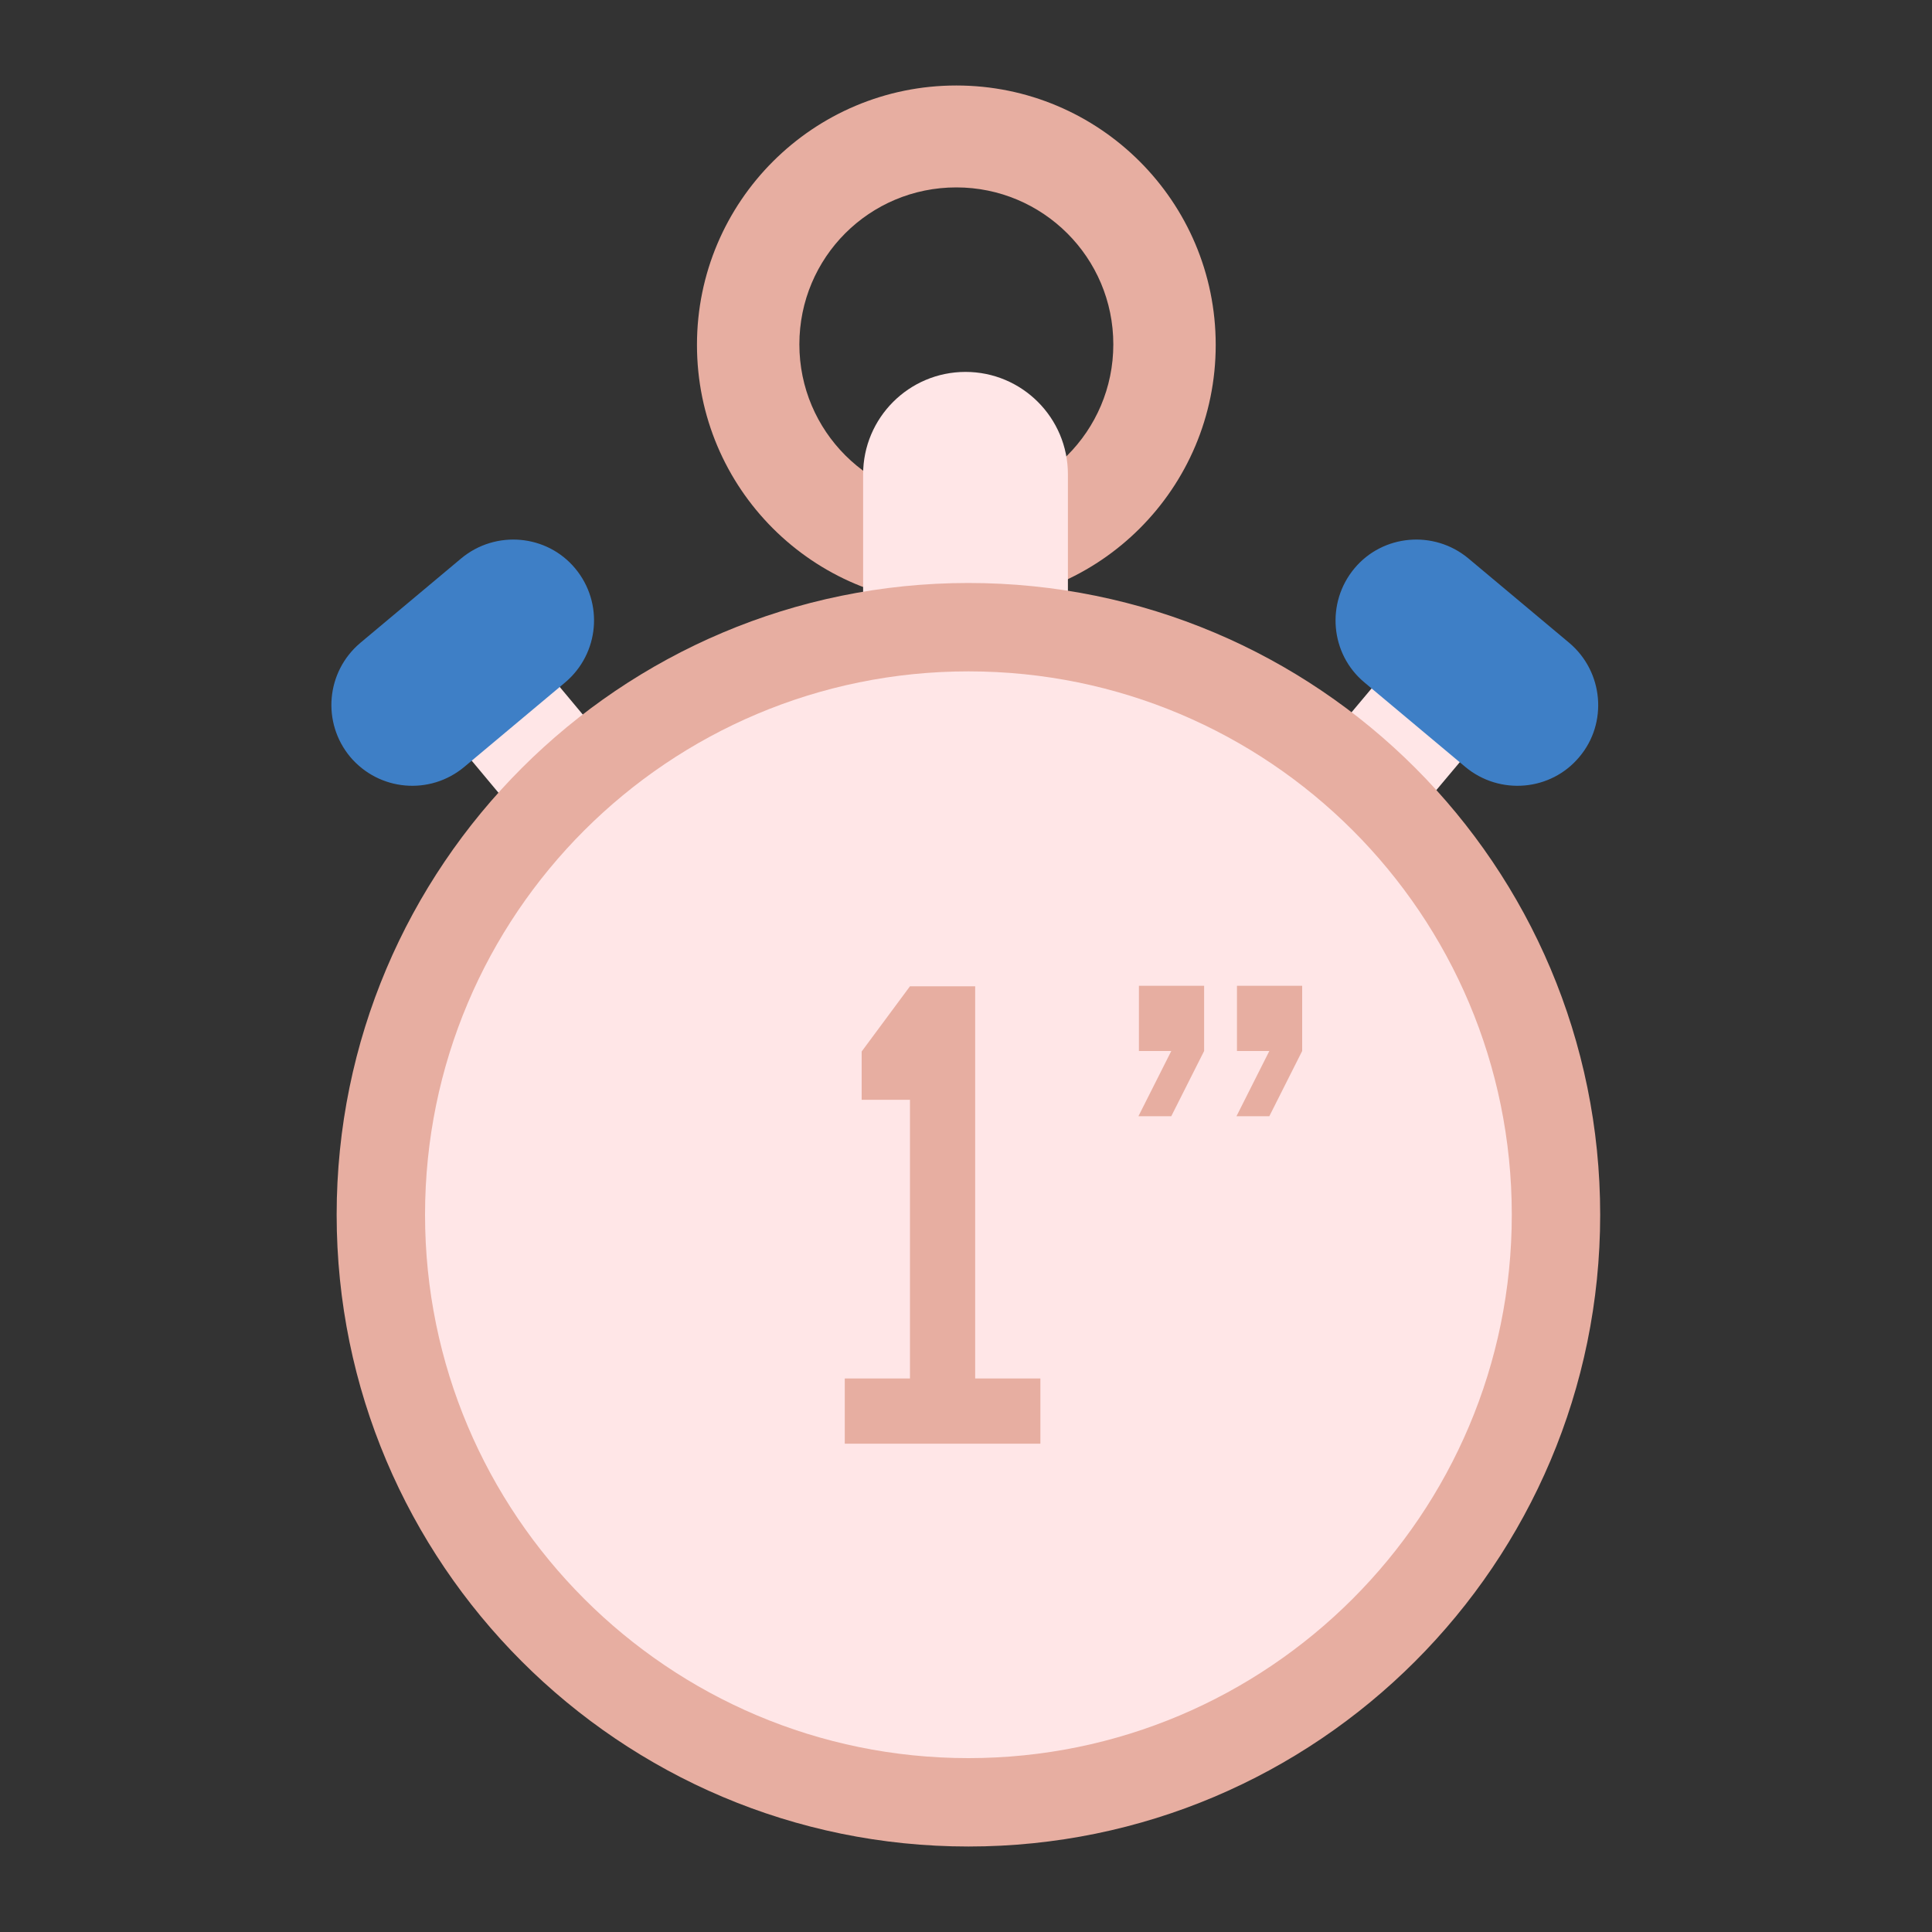 <?xml version="1.0" encoding="utf-8"?>
<!-- Generator: Adobe Illustrator 19.0.0, SVG Export Plug-In . SVG Version: 6.00 Build 0)  -->
<svg version="1.1" id="图层_1" xmlns="http://www.w3.org/2000/svg" xmlns:xlink="http://www.w3.org/1999/xlink" x="0px" y="0px"
	 viewBox="0 0 400 400" style="enable-background:new 0 0 400 400;" xml:space="preserve">
<rect x="0" y="0" width="400" height="400" fill="#333333" stroke="none"/>
<style type="text/css">
	.st0{fill:#E7AEA1;}
	.st1{fill:#FFE6E7;}
	.st2{fill:#3E7FC6;}
</style>
<g id="XMLID_14_">
	<g id="XMLID_30_">
		<g id="XMLID_32_">
			<path id="XMLID_33_" class="st0" d="M198,17.7c-29.6,0-53.7,24-53.7,53.7s24,53.7,53.7,53.7c29.7,0,53.7-24,53.7-53.7
				S227.6,17.7,198,17.7z M198,103.8c-17.9,0-32.5-14.5-32.5-32.5s14.5-32.5,32.5-32.5c17.9,0,32.5,14.5,32.5,32.5
				S215.9,103.8,198,103.8z"/>
		</g>
		<path id="XMLID_10_" class="st1" d="M221.1,136.9c0,11.7-9.5,21.2-21.2,21.2l0,0c-11.7,0-21.2-9.5-21.2-21.2V98.2
			c0-11.7,9.5-21.2,21.2-21.2l0,0c11.7,0,21.2,9.5,21.2,21.2V136.9z"/>
	</g>
	<g id="XMLID_27_">
		<polygon id="XMLID_9_" class="st1" points="124.3,152.3 106.1,167.6 97.5,157.3 115.7,142 		"/>
		<path id="XMLID_8_" class="st2" d="M119.1,117.7c5.9,7.1,5,17.6-2.1,23.6l-20.9,17.5c-7.1,5.9-17.6,5-23.6-2.1l0,0
			c-5.9-7.1-5-17.6,2.1-23.6l20.9-17.5C102.6,109.7,113.2,110.6,119.1,117.7L119.1,117.7z"/>
	</g>
	<g id="XMLID_24_">
		
			<rect id="XMLID_7_" x="277.1" y="148.4" transform="matrix(0.766 0.643 -0.643 0.766 167.283 -149.495)" class="st1" width="23.8" height="13.4"/>
		<path id="XMLID_6_" class="st2" d="M327,156.7c-5.9,7.1-16.5,8-23.6,2.1l-20.9-17.5c-7.1-5.9-8-16.5-2.1-23.6l0,0
			c5.9-7.1,16.5-8,23.6-2.1l20.9,17.5C332,139.1,332.9,149.7,327,156.7L327,156.7z"/>
	</g>
	<g id="XMLID_15_">
		<path id="XMLID_5_" class="st0" d="M331.3,251.5c0,72.2-58.6,130.8-130.8,130.8c-72.2,0-130.8-58.6-130.8-130.8
			c0-72.2,58.6-130.8,130.8-130.8C272.8,120.7,331.3,179.2,331.3,251.5z"/>
		<path id="XMLID_4_" class="st1" d="M313,251.5c0,62.1-50.4,112.5-112.5,112.5C138.4,364,88,313.6,88,251.5
			C88,189.3,138.4,139,200.5,139C262.7,139,313,189.3,313,251.5z"/>
		<g id="XMLID_16_">
			<path id="XMLID_20_" class="st0" d="M174.9,298.9v-13.5h13.5v-57.7h-10v-10l10-13.5h13.5v81.2h13.5v13.5H174.9z"/>
			<path id="XMLID_17_" class="st0" d="M235.8,217.6v-13.5h13.5v13.5l-6.8,13.5h-6.8l6.8-13.5H235.8z M256.1,217.6v-13.5h13.5v13.5
				l-6.8,13.5h-6.8l6.8-13.5H256.1z"/>
		</g>
	</g>
</g>
</svg>

